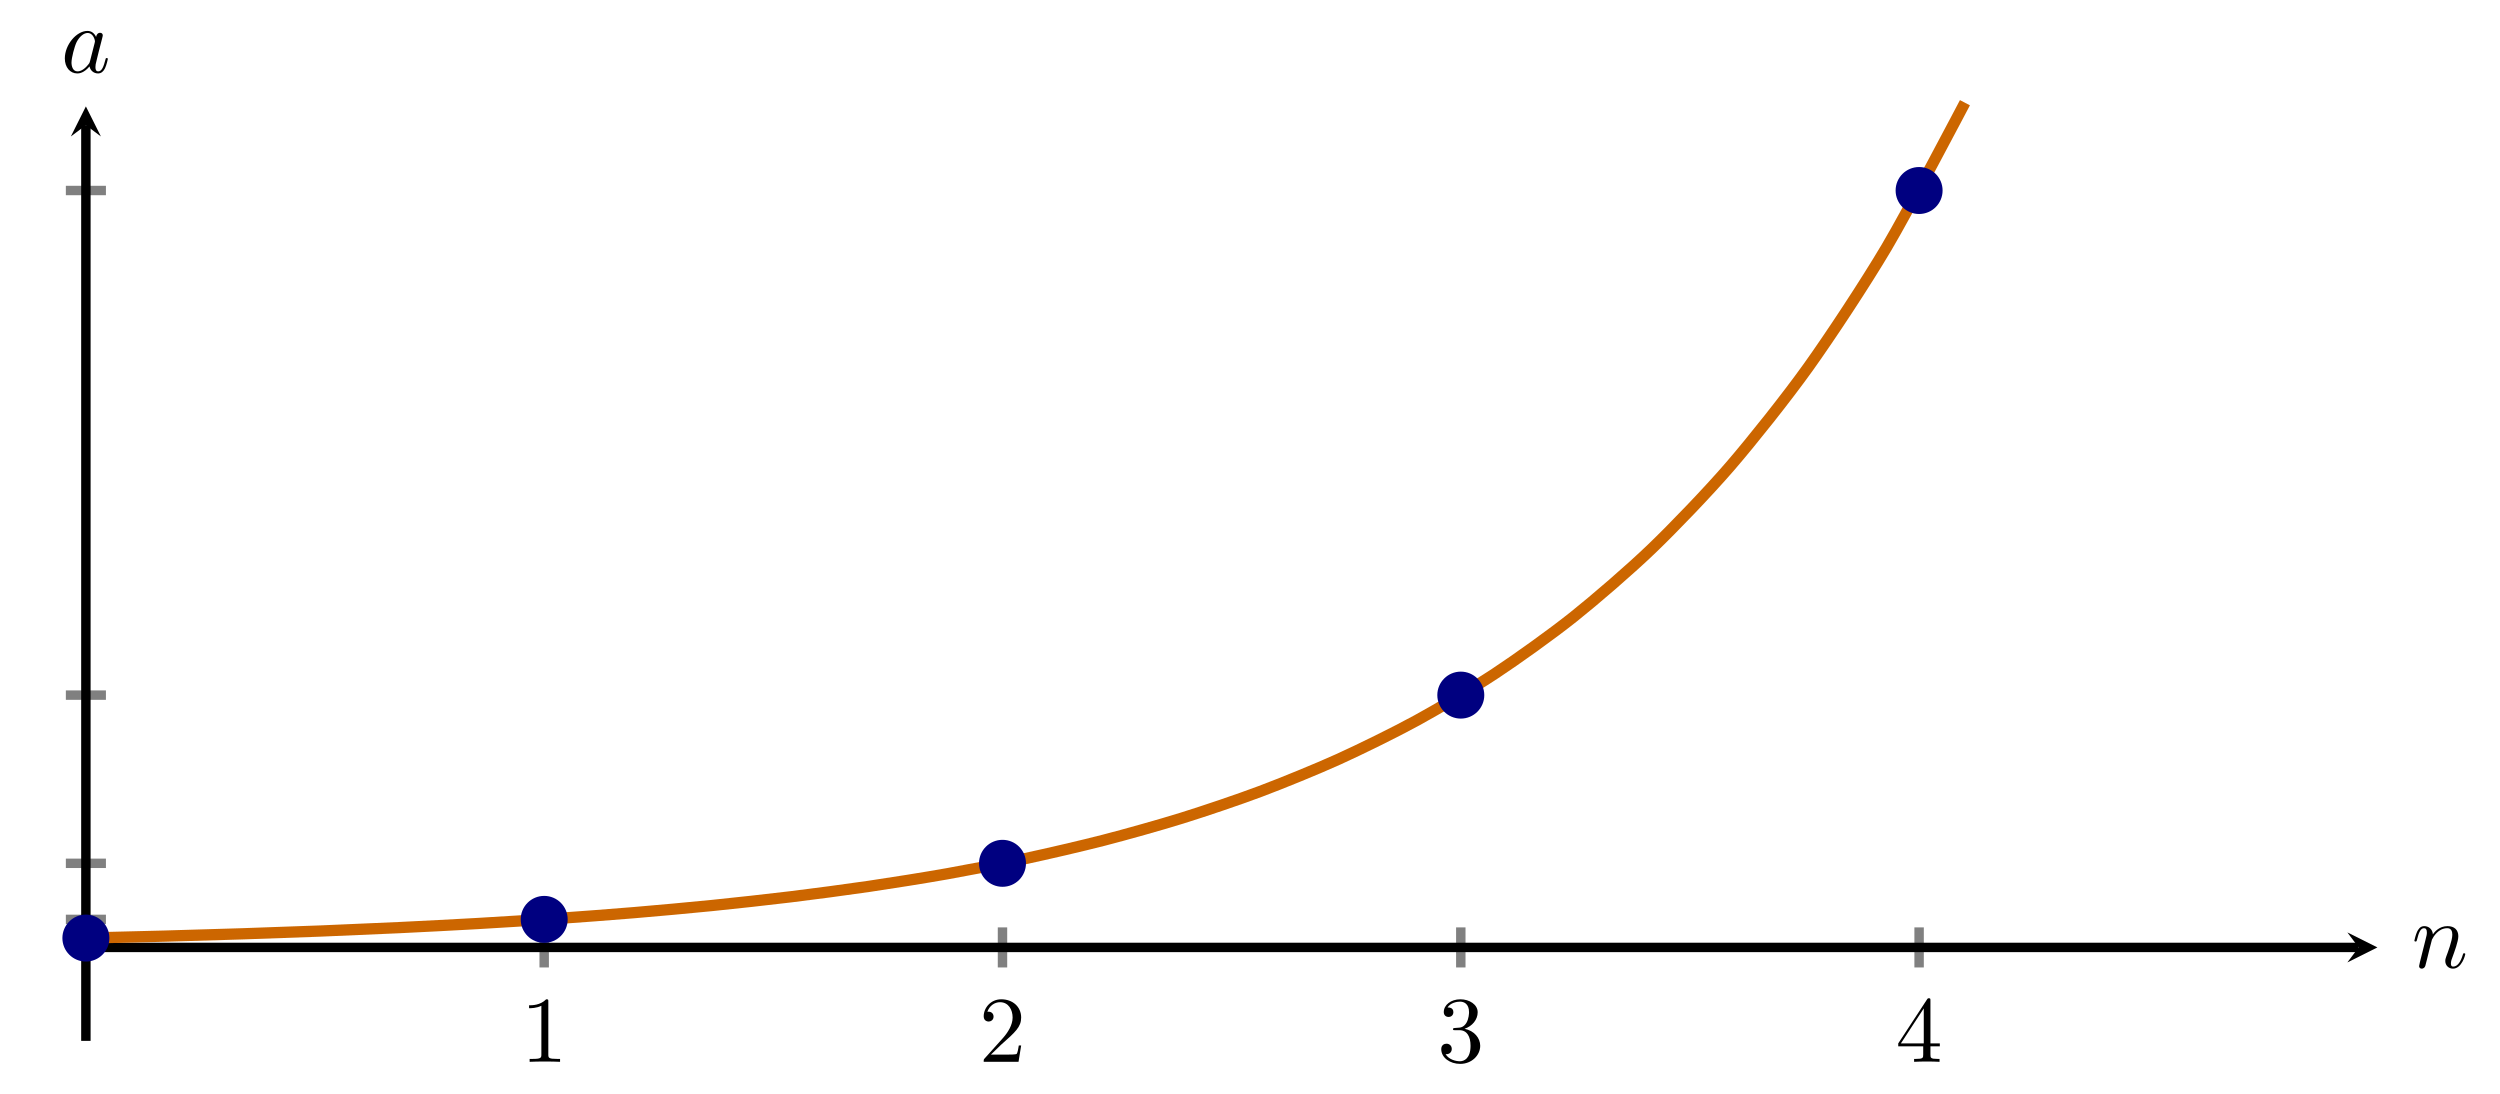 <?xml version="1.0" encoding="UTF-8" standalone="no"?>
<!DOCTYPE svg PUBLIC "-//W3C//DTD SVG 1.1//EN" "http://www.w3.org/Graphics/SVG/1.1/DTD/svg11.dtd">
<svg xmlns="http://www.w3.org/2000/svg" xmlns:xlink="http://www.w3.org/1999/xlink" version="1.1" width="265.294pt" height="116.072pt" viewBox="0 0 265.294 116.072">
<path transform="matrix(1,0,0,-1,9.114,110.454)" stroke-width="1" stroke-linecap="butt" stroke-miterlimit="10" stroke-linejoin="miter" fill="none" stroke="#808080" d="M 48.634 7.79 L 48.634 12.042 M 97.268 7.79 L 97.268 12.042 M 145.903 7.79 L 145.903 12.042 M 194.537 7.79 L 194.537 12.042 "/>
<path transform="matrix(1,0,0,-1,9.114,110.454)" stroke-width="1" stroke-linecap="butt" stroke-miterlimit="10" stroke-linejoin="miter" fill="none" stroke="#808080" d="M -2.126 10.908 L 2.126 10.908 M -2.126 12.891 L 2.126 12.891 M -2.126 18.841 L 2.126 18.841 M -2.126 36.69 L 2.126 36.69 M -2.126 90.238 L 2.126 90.238 "/>
<path transform="matrix(1,0,0,-1,9.114,110.454)" stroke-width="1" stroke-linecap="butt" stroke-miterlimit="10" stroke-linejoin="miter" fill="none" stroke="#000000" d="M 0 9.916 L 241.178 9.916 "/>
<path transform="matrix(1,0,0,-1,250.292,100.538)" d="M 1.993 0 L -1.196 1.594 L 0 0 L -1.196 -1.594 "/>
<path transform="matrix(1,0,0,-1,9.114,110.454)" stroke-width="1" stroke-linecap="butt" stroke-miterlimit="10" stroke-linejoin="miter" fill="none" stroke="#000000" d="M 0 0 L 0 97.17 "/>
<path transform="matrix(0,-1,-1,-0,9.114,13.284)" d="M 1.993 0 L -1.196 1.594 L 0 0 L -1.196 -1.594 "/>
<symbol id="font_0_1">
<path d="M .205 .64 C .205 .664 .205 .666 .182 .666 C .12 .602 .032 .602 0 .602 L 0 .571 C .02 .571 .079 .571 .131 .597 L .131 .079 C .131 .043 .128 .031 .038 .031 L .006 .031 L .006 0 C .041 .003 .128 .003 .168 .003 C .208 .003 .295 .003 .33 0 L .33 .031 L .298 .031 C .208 .031 .205 .042 .205 .079 L .205 .64 Z "/>
</symbol>
<use xlink:href="#font_0_1" transform="matrix(9.963,0,0,-9.963,56.144,112.678)"/>
<symbol id="font_0_2">
<path d="M .077 .077 L .183 .18 C .339 .318 .399 .372 .399 .472 C .399 .586 .309 .666 .187 .666 C .074 .666 0 .574 0 .485 C 0 .429 .05 .429 .053 .429 C .07 .429 .105 .441 .105 .482 C .105 .508 .087 .534 .052 .534 C .044 .534 .042 .534 .039 .533 C .062 .598 .116 .635 .174 .635 C .265 .635 .308 .554 .308 .472 C .308 .392 .258 .313 .203 .251 L .011 .037 C 0 .026 0 .024 0 0 L .371 0 L .399 .174 L .374 .174 C .369 .144 .362 .1 .352 .085 C .345 .077 .279 .077 .257 .077 L .077 .077 Z "/>
</symbol>
<use xlink:href="#font_0_2" transform="matrix(9.963,0,0,-9.963,104.388,112.678)"/>
<symbol id="font_0_3">
<path d="M .248 .374 C .33 .401 .388 .471 .388 .55 C .388 .632 .3 .688 .204 .688 C .103 .688 .027 .628 .027 .552 C .027 .519 .049 .5 .078 .5 C .109 .5 .129 .522 .129 .551 C .129 .601 .082 .601 .067 .601 C .098 .65 .164 .663 .2 .663 C .241 .663 .296 .641 .296 .551 C .296 .539 .294 .481 .268 .437 C .238 .389 .204 .386 .179 .385 C .171 .384 .147 .382 .14 .382 C .132 .381 .125 .38 .125 .37 C .125 .359 .132 .359 .149 .359 L .193 .359 C .275 .359 .312 .291 .312 .193 C .312 .057 .243 .028 .199 .028 C .156 .028 .081 .045 .046 .104 C .081 .099 .112 .121 .112 .159 C .112 .195 .085 .215 .056 .215 C .032 .215 0 .201 0 .157 C 0 .066 .093 0 .202 0 C .324 0 .415 .091 .415 .193 C .415 .275 .352 .353 .248 .374 Z "/>
</symbol>
<use xlink:href="#font_0_3" transform="matrix(9.963,0,0,-9.963,152.942,112.897)"/>
<symbol id="font_0_4">
<path d="M .266 .165 L .266 .078 C .266 .042 .264 .031 .19 .031 L .169 .031 L .169 0 C .21 .003 .262 .003 .304 .003 C .346 .003 .399 .003 .44 0 L .44 .031 L .419 .031 C .345 .031 .343 .042 .343 .078 L .343 .165 L .443 .165 L .443 .196 L .343 .196 L .343 .651 C .343 .671 .343 .677 .327 .677 C .318 .677 .315 .677 .307 .665 L 0 .196 L 0 .165 L .266 .165 M .272 .196 L .028 .196 L .272 .569 L .272 .196 Z "/>
</symbol>
<use xlink:href="#font_0_4" transform="matrix(9.963,0,0,-9.963,201.436,112.678)"/>
<path transform="matrix(1,0,0,-1,9.114,110.454)" stroke-width="1.196" stroke-linecap="butt" stroke-miterlimit="10" stroke-linejoin="miter" fill="none" stroke="#cc6600" d="M 0 10.908 C 0 10.908 6.003 11.05 8.308 11.113 C 10.614 11.175 14.311 11.284 16.617 11.36 C 18.922 11.435 22.619 11.566 24.925 11.657 C 27.23 11.749 30.928 11.907 33.233 12.017 C 35.539 12.127 39.236 12.318 41.542 12.45 C 43.847 12.583 47.544 12.814 49.85 12.974 C 52.155 13.134 55.853 13.412 58.158 13.605 C 60.464 13.798 64.161 14.133 66.467 14.366 C 68.772 14.6 72.469 15.004 74.775 15.285 C 77.08 15.566 80.778 16.054 83.083 16.394 C 85.389 16.733 89.086 17.321 91.392 17.731 C 93.697 18.14 97.394 18.85 99.7 19.344 C 102.005 19.838 105.703 20.695 108.008 21.29 C 110.314 21.886 114.011 22.92 116.316 23.639 C 118.622 24.357 122.319 25.604 124.625 26.471 C 126.93 27.338 130.628 28.843 132.933 29.889 C 135.239 30.935 138.936 32.75 141.241 34.012 C 143.547 35.274 147.244 37.463 149.55 38.986 C 151.855 40.509 155.553 43.15 157.858 44.987 C 160.164 46.825 163.861 50.011 166.166 52.228 C 168.472 54.444 172.169 58.288 174.475 60.962 C 176.78 63.636 180.478 68.274 182.783 71.501 C 185.089 74.727 188.786 80.323 191.091 84.215 C 193.397 88.107 199.4 99.554 199.4 99.554 "/>
<path transform="matrix(1,0,0,-1,9.114,110.454)" d="M 1.993 10.908 C 1.993 12.008 1.1 12.9 0 12.9 C -1.1 12.9 -1.993 12.008 -1.993 10.908 C -1.993 9.807 -1.1 8.915 0 8.915 C 1.1 8.915 1.993 9.807 1.993 10.908 Z M 0 10.908 " fill="#000080"/>
<path transform="matrix(1,0,0,-1,9.114,110.454)" stroke-width="1" stroke-linecap="butt" stroke-miterlimit="10" stroke-linejoin="miter" fill="none" stroke="#000080" d="M 1.993 10.908 C 1.993 12.008 1.1 12.9 0 12.9 C -1.1 12.9 -1.993 12.008 -1.993 10.908 C -1.993 9.807 -1.1 8.915 0 8.915 C 1.1 8.915 1.993 9.807 1.993 10.908 Z M 0 10.908 "/>
<path transform="matrix(1,0,0,-1,9.114,110.454)" d="M 50.627 12.891 C 50.627 13.992 49.735 14.884 48.634 14.884 C 47.534 14.884 46.642 13.992 46.642 12.891 C 46.642 11.791 47.534 10.899 48.634 10.899 C 49.735 10.899 50.627 11.791 50.627 12.891 Z M 48.634 12.891 " fill="#000080"/>
<path transform="matrix(1,0,0,-1,9.114,110.454)" stroke-width="1" stroke-linecap="butt" stroke-miterlimit="10" stroke-linejoin="miter" fill="none" stroke="#000080" d="M 50.627 12.891 C 50.627 13.992 49.735 14.884 48.634 14.884 C 47.534 14.884 46.642 13.992 46.642 12.891 C 46.642 11.791 47.534 10.899 48.634 10.899 C 49.735 10.899 50.627 11.791 50.627 12.891 Z M 48.634 12.891 "/>
<path transform="matrix(1,0,0,-1,9.114,110.454)" d="M 99.261 18.841 C 99.261 19.941 98.369 20.833 97.268 20.833 C 96.168 20.833 95.276 19.941 95.276 18.841 C 95.276 17.74 96.168 16.848 97.268 16.848 C 98.369 16.848 99.261 17.74 99.261 18.841 Z M 97.268 18.841 " fill="#000080"/>
<path transform="matrix(1,0,0,-1,9.114,110.454)" stroke-width="1" stroke-linecap="butt" stroke-miterlimit="10" stroke-linejoin="miter" fill="none" stroke="#000080" d="M 99.261 18.841 C 99.261 19.941 98.369 20.833 97.268 20.833 C 96.168 20.833 95.276 19.941 95.276 18.841 C 95.276 17.74 96.168 16.848 97.268 16.848 C 98.369 16.848 99.261 17.74 99.261 18.841 Z M 97.268 18.841 "/>
<path transform="matrix(1,0,0,-1,9.114,110.454)" d="M 147.895 36.69 C 147.895 37.791 147.003 38.683 145.903 38.683 C 144.802 38.683 143.91 37.791 143.91 36.69 C 143.91 35.59 144.802 34.698 145.903 34.698 C 147.003 34.698 147.895 35.59 147.895 36.69 Z M 145.903 36.69 " fill="#000080"/>
<path transform="matrix(1,0,0,-1,9.114,110.454)" stroke-width="1" stroke-linecap="butt" stroke-miterlimit="10" stroke-linejoin="miter" fill="none" stroke="#000080" d="M 147.895 36.69 C 147.895 37.791 147.003 38.683 145.903 38.683 C 144.802 38.683 143.91 37.791 143.91 36.69 C 143.91 35.59 144.802 34.698 145.903 34.698 C 147.003 34.698 147.895 35.59 147.895 36.69 Z M 145.903 36.69 "/>
<path transform="matrix(1,0,0,-1,9.114,110.454)" d="M 196.529 90.238 C 196.529 91.338 195.637 92.23 194.537 92.23 C 193.436 92.23 192.544 91.338 192.544 90.238 C 192.544 89.137 193.436 88.245 194.537 88.245 C 195.637 88.245 196.529 89.137 196.529 90.238 Z M 194.537 90.238 " fill="#000080"/>
<path transform="matrix(1,0,0,-1,9.114,110.454)" stroke-width="1" stroke-linecap="butt" stroke-miterlimit="10" stroke-linejoin="miter" fill="none" stroke="#000080" d="M 196.529 90.238 C 196.529 91.338 195.637 92.23 194.537 92.23 C 193.436 92.23 192.544 91.338 192.544 90.238 C 192.544 89.137 193.436 88.245 194.537 88.245 C 195.637 88.245 196.529 89.137 196.529 90.238 Z M 194.537 90.238 "/>
<symbol id="font_1_2">
<path d="M .059 .07 C .056 .055 .05 .032 .05 .027 C .05 .009 .064 0 .079 0 C .091 0 .109 .008 .116 .028 C .117 .03 .129 .077 .135 .102 L .157 .192 C .163 .214 .169 .236 .174 .259 C .178 .276 .186 .305 .187 .309 C .202 .34 .255 .431 .35 .431 C .395 .431 .404 .394 .404 .361 C .404 .299 .355 .171 .339 .128 C .33 .105 .329 .093 .329 .082 C .329 .035 .364 0 .411 0 C .505 0 .542 .146 .542 .154 C .542 .164 .533 .164 .53 .164 C .52 .164 .52 .161 .515 .146 C .495 .078 .462 .022 .413 .022 C .396 .022 .389 .032 .389 .055 C .389 .08 .398 .104 .407 .126 C .426 .179 .468 .289 .468 .346 C .468 .413 .425 .453 .353 .453 C .263 .453 .214 .389 .197 .366 C .192 .422 .151 .453 .105 .453 C .059 .453 .04 .414 .03 .396 C .014 .362 0 .303 0 .299 C 0 .289 .01 .289 .012 .289 C .022 .289 .023 .29 .029 .312 C .046 .383 .066 .431 .102 .431 C .122 .431 .133 .418 .133 .385 C .133 .364 .13 .353 .117 .301 L .059 .07 Z "/>
</symbol>
<use xlink:href="#font_1_2" transform="matrix(9.963,0,0,-9.963,256.209,102.791)"/>
<symbol id="font_1_1">
<path d="M .333 .389 C .315 .426 .286 .453 .241 .453 C .124 .453 0 .306 0 .16 C 0 .066 .055 0 .133 0 C .153 0 .203 .004 .263 .075 C .271 .033 .306 0 .354 0 C .389 0 .412 .023 .428 .055 C .445 .091 .458 .152 .458 .154 C .458 .164 .449 .164 .446 .164 C .436 .164 .435 .16 .432 .146 C .415 .081 .397 .022 .356 .022 C .329 .022 .326 .048 .326 .068 C .326 .09 .328 .098 .339 .142 C .35 .184 .352 .194 .361 .232 L .397 .372 C .404 .4 .404 .402 .404 .406 C .404 .423 .392 .433 .375 .433 C .351 .433 .336 .411 .333 .389 M .268 .13 C .263 .112 .263 .11 .248 .093 C .204 .038 .163 .022 .135 .022 C .085 .022 .071 .077 .071 .116 C .071 .166 .103 .289 .126 .335 C .157 .394 .202 .431 .242 .431 C .307 .431 .321 .349 .321 .343 C .321 .337 .319 .331 .318 .326 L .268 .13 Z "/>
</symbol>
<use xlink:href="#font_1_1" transform="matrix(9.963,0,0,-9.963,6.88,7.794)"/>
</svg>
